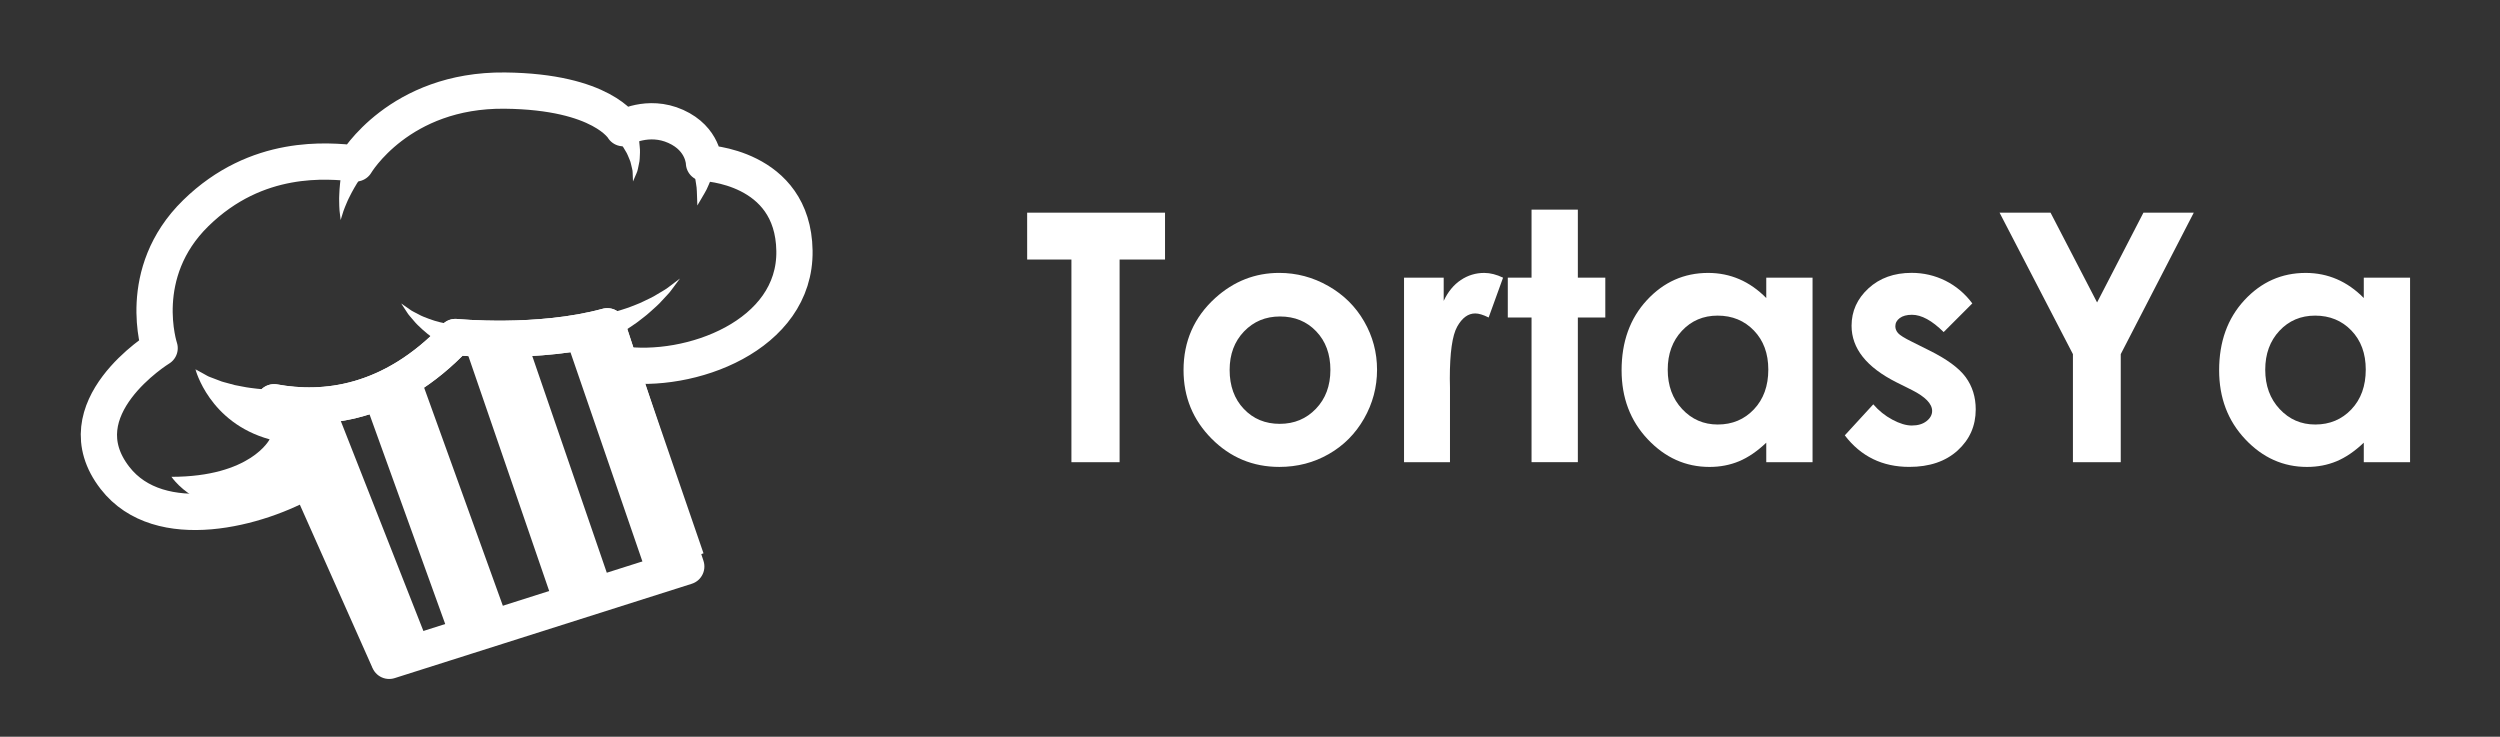 <?xml version="1.0" encoding="utf-8"?>
<!-- Generator: Adobe Illustrator 16.0.0, SVG Export Plug-In . SVG Version: 6.00 Build 0)  -->
<!DOCTYPE svg PUBLIC "-//W3C//DTD SVG 1.1//EN" "http://www.w3.org/Graphics/SVG/1.1/DTD/svg11.dtd">
<svg version="1.1" id="Capa_2" xmlns="http://www.w3.org/2000/svg" xmlns:xlink="http://www.w3.org/1999/xlink" x="0px" y="0px"
	 width="143.083px" height="42.167px" viewBox="0 0 143.083 42.167" enable-background="new 0 0 143.083 42.167"
	 xml:space="preserve">
<rect x="0" y="0" width="143.083" height="42.167" fill="#333333" stroke="none"/>
<path fill="none" stroke="#FFFFFF" stroke-width="2.075" stroke-linecap="round" stroke-linejoin="round" stroke-miterlimit="10" d="
	M40.291,9.328c0,0-0.02-1.375-1.613-2.092c-1.593-0.717-3.008,0.1-3.008,0.1s-1.191-2.092-6.773-2.151
	C22.841,5.12,20.36,9.353,20.36,9.353c-1.594-0.159-5.647-0.583-9.152,2.844c-3.506,3.426-2.072,7.729-2.072,7.729
	s-5.64,3.458-2.552,7.432c2.553,3.286,8.238,1.758,11.073,0.091l-1.969-4.425c2.818,0.516,6.692,0.157,10.38-3.735
	c0,0,4.728,0.471,8.69-0.614l0.712,2.167c4.023,0.598,10.079-1.633,9.999-6.493C45.391,9.487,40.291,9.328,40.291,9.328z"/>
<g>
	<path fill="#FFFFFF" d="M36.262,6.931c0,0,0.021,0.054,0.058,0.147c0.046,0.109,0.096,0.256,0.139,0.42
		c0.054,0.164,0.081,0.368,0.123,0.574c0.015,0.106,0.022,0.217,0.031,0.327c0.008,0.111,0.024,0.218,0.015,0.333
		c-0.017,0.227-0.002,0.441-0.059,0.645c-0.049,0.201-0.062,0.384-0.136,0.532c-0.124,0.287-0.205,0.477-0.205,0.477
		s-0.008-0.202-0.019-0.504c0.006-0.144-0.062-0.317-0.094-0.488c-0.026-0.173-0.128-0.349-0.19-0.518
		c-0.03-0.086-0.086-0.165-0.13-0.244c-0.045-0.077-0.091-0.153-0.135-0.226c-0.106-0.138-0.187-0.269-0.282-0.365
		c-0.089-0.104-0.161-0.175-0.209-0.214c-0.057-0.054-0.09-0.084-0.09-0.084L36.262,6.931z"/>
</g>
<g>
	<path fill="#FFFFFF" d="M41.007,9.312c0,0-0.01,0.039-0.03,0.106c-0.021,0.075-0.052,0.181-0.09,0.309
		c-0.044,0.128-0.081,0.285-0.146,0.431c-0.063,0.145-0.13,0.301-0.197,0.457c-0.118,0.309-0.316,0.588-0.429,0.8
		c-0.122,0.207-0.204,0.345-0.204,0.345s-0.005-0.161-0.013-0.403c-0.019-0.241,0-0.547-0.063-0.855
		c-0.023-0.15-0.047-0.301-0.069-0.442c-0.021-0.139-0.065-0.255-0.09-0.357c-0.03-0.104-0.054-0.189-0.071-0.25
		c-0.021-0.067-0.034-0.105-0.034-0.105L41.007,9.312z"/>
</g>
<g>
	<path fill="#FFFFFF" d="M34.532,17.993c0,0,0.073-0.014,0.2-0.039c0.116-0.02,0.293-0.063,0.511-0.123
		c0.218-0.056,0.467-0.144,0.738-0.231c0.26-0.109,0.557-0.203,0.828-0.341c0.273-0.136,0.562-0.256,0.804-0.416
		c0.243-0.155,0.496-0.276,0.674-0.427c0.378-0.285,0.629-0.476,0.629-0.476s-0.189,0.256-0.475,0.64
		c-0.137,0.203-0.346,0.389-0.548,0.62c-0.2,0.234-0.451,0.437-0.694,0.661c-0.242,0.225-0.512,0.408-0.756,0.604
		c-0.255,0.174-0.493,0.344-0.709,0.473c-0.213,0.13-0.398,0.238-0.542,0.31c-0.131,0.068-0.206,0.105-0.206,0.105L34.532,17.993z"
		/>
</g>
<g>
	<path fill="#FFFFFF" d="M15.58,23.732c0,0-0.078-0.023-0.213-0.067c-0.145-0.045-0.346-0.113-0.571-0.203
		c-0.23-0.081-0.491-0.203-0.769-0.323c-0.139-0.057-0.278-0.137-0.42-0.207c-0.141-0.074-0.286-0.143-0.426-0.223
		c-0.138-0.084-0.275-0.169-0.411-0.253c-0.133-0.085-0.269-0.155-0.387-0.254c-0.12-0.091-0.234-0.179-0.343-0.263
		c-0.107-0.087-0.215-0.153-0.298-0.242c-0.332-0.335-0.553-0.559-0.553-0.559s0.271,0.149,0.677,0.372
		c0.098,0.057,0.223,0.091,0.343,0.141c0.122,0.046,0.25,0.096,0.382,0.146c0.128,0.057,0.277,0.084,0.418,0.126
		c0.143,0.039,0.288,0.078,0.432,0.117c0.146,0.033,0.297,0.057,0.441,0.085c0.147,0.024,0.285,0.06,0.426,0.072
		c0.279,0.033,0.536,0.072,0.759,0.083c0.224,0.018,0.402,0.025,0.522,0.027c0.131,0.003,0.206,0.003,0.206,0.003L15.58,23.732z"/>
</g>
<g>
	<path fill="#FFFFFF" d="M21.008,9.664c0,0-0.031,0.04-0.085,0.111c-0.05,0.062-0.124,0.161-0.211,0.289
		c-0.175,0.25-0.393,0.6-0.589,0.967c-0.089,0.185-0.196,0.37-0.267,0.551c-0.072,0.18-0.154,0.351-0.201,0.502
		c-0.096,0.308-0.159,0.512-0.159,0.512s-0.025-0.215-0.063-0.539c-0.019-0.166-0.014-0.355-0.021-0.564
		c-0.009-0.21,0.014-0.428,0.021-0.654c0.033-0.445,0.093-0.894,0.159-1.228c0.03-0.167,0.061-0.31,0.088-0.415
		c0.023-0.098,0.037-0.152,0.037-0.152L21.008,9.664z"/>
</g>
<g>
	<path fill="#FFFFFF" d="M25.905,19.986c0,0-0.059-0.028-0.164-0.075c-0.121-0.052-0.268-0.131-0.435-0.227
		c-0.335-0.196-0.755-0.484-1.123-0.821c-0.09-0.085-0.18-0.169-0.269-0.253c-0.091-0.079-0.163-0.178-0.24-0.262
		c-0.146-0.179-0.295-0.325-0.388-0.485c-0.196-0.298-0.326-0.497-0.326-0.497s0.192,0.134,0.48,0.335
		c0.134,0.106,0.328,0.187,0.512,0.288c0.096,0.047,0.186,0.105,0.294,0.141c0.103,0.04,0.208,0.08,0.313,0.121
		c0.417,0.158,0.847,0.251,1.163,0.296c0.16,0.021,0.289,0.036,0.364,0.035c0.092,0.003,0.145,0.006,0.145,0.006L25.905,19.986z"/>
</g>
<path fill="none" stroke="#FFFFFF" stroke-width="2.075" stroke-linecap="round" stroke-linejoin="round" stroke-miterlimit="10" d="
	M35.471,20.842l-0.712-2.167c-3.962,1.085-8.69,0.614-8.69,0.614c-3.688,3.892-7.563,4.251-10.38,3.735l0.967,2.175l1.002,2.25l0,0
	l4.616,10.373l17.003-5.399L35.471,20.842L35.471,20.842z"/>
<line fill="none" stroke="#FFFFFF" stroke-width="3.458" stroke-miterlimit="10" x1="27.482" y1="36.167" x2="22.398" y2="22.082"/>
<line fill="none" stroke="#FFFFFF" stroke-width="3.458" stroke-miterlimit="10" x1="33.37" y1="34.145" x2="28.295" y2="19.389"/>
<line fill="none" stroke="#FFFFFF" stroke-width="3.458" stroke-miterlimit="10" x1="38.629" y1="32.231" x2="34.028" y2="18.855"/>
<line fill="none" stroke="#FFFFFF" stroke-width="3.458" stroke-miterlimit="10" x1="22.96" y1="37.602" x2="17.299" y2="23.213"/>
<path fill="#FFFFFF" d="M11.188,21.14c0,0,0.777,3.048,4.243,4.004c0,0-1.076,2.142-5.618,2.146c0,0,2.282,3.371,6.704,0.747
	l1.139-0.589l-1.27-3.858C16.387,23.591,14.056,23.551,11.188,21.14z"/>
<g>
	<path fill="#FFFFFF" d="M58.787,12.173h7.891v2.68h-2.6v11.599h-2.757V14.852h-2.533L58.787,12.173L58.787,12.173z"/>
	<path fill="#FFFFFF" d="M73.212,15.619c0.997,0,1.934,0.249,2.809,0.748c0.878,0.499,1.562,1.175,2.053,2.029
		c0.493,0.854,0.739,1.776,0.739,2.766c0,0.997-0.249,1.929-0.743,2.796c-0.496,0.867-1.169,1.545-2.024,2.032
		c-0.854,0.489-1.795,0.733-2.825,0.733c-1.513,0-2.807-0.539-3.877-1.616c-1.07-1.077-1.606-2.386-1.606-3.927
		c0-1.65,0.605-3.025,1.815-4.125C70.613,16.097,71.833,15.619,73.212,15.619z M73.255,18.113c-0.823,0-1.509,0.287-2.057,0.859
		c-0.548,0.573-0.822,1.306-0.822,2.199c0,0.919,0.271,1.664,0.812,2.233c0.541,0.57,1.226,0.854,2.057,0.854
		s1.52-0.289,2.071-0.864c0.551-0.575,0.827-1.317,0.827-2.223c0-0.905-0.271-1.642-0.812-2.208
		C74.79,18.396,74.098,18.113,73.255,18.113z"/>
	<path fill="#FFFFFF" d="M80.356,15.891h2.271v1.33c0.245-0.524,0.573-0.922,0.98-1.194s0.854-0.407,1.34-0.407
		c0.343,0,0.702,0.091,1.078,0.272L85.2,18.172c-0.311-0.156-0.566-0.233-0.766-0.233c-0.409,0-0.753,0.253-1.035,0.757
		c-0.281,0.505-0.421,1.495-0.421,2.97l0.009,0.515v4.271h-2.63V15.891H80.356z"/>
	<path fill="#FFFFFF" d="M87.655,11.998h2.65v3.893h1.572v2.281h-1.572v8.279h-2.65v-8.279h-1.359v-2.281h1.359V11.998z"/>
	<path fill="#FFFFFF" d="M101.089,15.891h2.649v10.561h-2.649v-1.116c-0.517,0.492-1.036,0.846-1.556,1.063
		c-0.521,0.217-1.085,0.325-1.692,0.325c-1.364,0-2.543-0.529-3.539-1.587c-0.996-1.057-1.493-2.373-1.493-3.945
		c0-1.631,0.481-2.967,1.444-4.009s2.133-1.563,3.51-1.563c0.633,0,1.228,0.12,1.784,0.359c0.556,0.24,1.069,0.599,1.542,1.078
		V15.891z M98.303,18.064c-0.818,0-1.499,0.29-2.041,0.869c-0.542,0.58-0.813,1.322-0.813,2.228c0,0.912,0.276,1.663,0.827,2.252
		c0.552,0.59,1.23,0.883,2.037,0.883c0.832,0,1.522-0.29,2.07-0.869c0.548-0.579,0.823-1.338,0.823-2.276
		c0-0.919-0.274-1.663-0.823-2.233C99.835,18.35,99.143,18.064,98.303,18.064z"/>
	<path fill="#FFFFFF" d="M112.882,17.365l-1.64,1.641c-0.667-0.661-1.271-0.99-1.814-0.99c-0.299,0-0.531,0.063-0.7,0.189
		c-0.169,0.126-0.252,0.283-0.252,0.471c0,0.143,0.054,0.274,0.16,0.394s0.37,0.283,0.792,0.49l0.97,0.485
		c1.022,0.505,1.725,1.02,2.106,1.543c0.382,0.524,0.573,1.139,0.573,1.845c0,0.938-0.345,1.721-1.033,2.348
		c-0.69,0.628-1.614,0.941-2.771,0.941c-1.541,0-2.771-0.601-3.69-1.805l1.631-1.776c0.311,0.362,0.675,0.655,1.092,0.878
		c0.418,0.224,0.788,0.335,1.112,0.335c0.35,0,0.63-0.084,0.845-0.252c0.213-0.168,0.319-0.362,0.319-0.583
		c0-0.407-0.385-0.806-1.154-1.195l-0.894-0.446c-1.708-0.861-2.563-1.938-2.563-3.233c0-0.834,0.322-1.548,0.966-2.14
		s1.467-0.888,2.47-0.888c0.687,0,1.331,0.15,1.938,0.451C111.95,16.371,112.462,16.802,112.882,17.365z"/>
	<path fill="#FFFFFF" d="M114.442,12.173h2.918l2.663,5.136l2.652-5.136h2.881l-4.179,8.096v6.183h-2.737v-6.183L114.442,12.173z"/>
	<path fill="#FFFFFF" d="M135.287,15.891h2.649v10.561h-2.649v-1.116c-0.518,0.492-1.036,0.846-1.557,1.063
		c-0.521,0.217-1.084,0.325-1.692,0.325c-1.362,0-2.543-0.529-3.537-1.587c-0.996-1.057-1.493-2.373-1.493-3.945
		c0-1.631,0.48-2.967,1.444-4.009s2.133-1.563,3.51-1.563c0.634,0,1.228,0.12,1.784,0.359c0.556,0.24,1.069,0.599,1.541,1.078
		V15.891z M132.501,18.064c-0.82,0-1.501,0.29-2.042,0.869c-0.541,0.58-0.812,1.322-0.812,2.228c0,0.912,0.274,1.663,0.826,2.252
		c0.551,0.59,1.229,0.883,2.036,0.883c0.832,0,1.521-0.29,2.07-0.869c0.548-0.579,0.821-1.338,0.821-2.276
		c0-0.919-0.273-1.663-0.821-2.233C134.033,18.35,133.34,18.064,132.501,18.064z"/>
</g>
</svg>
